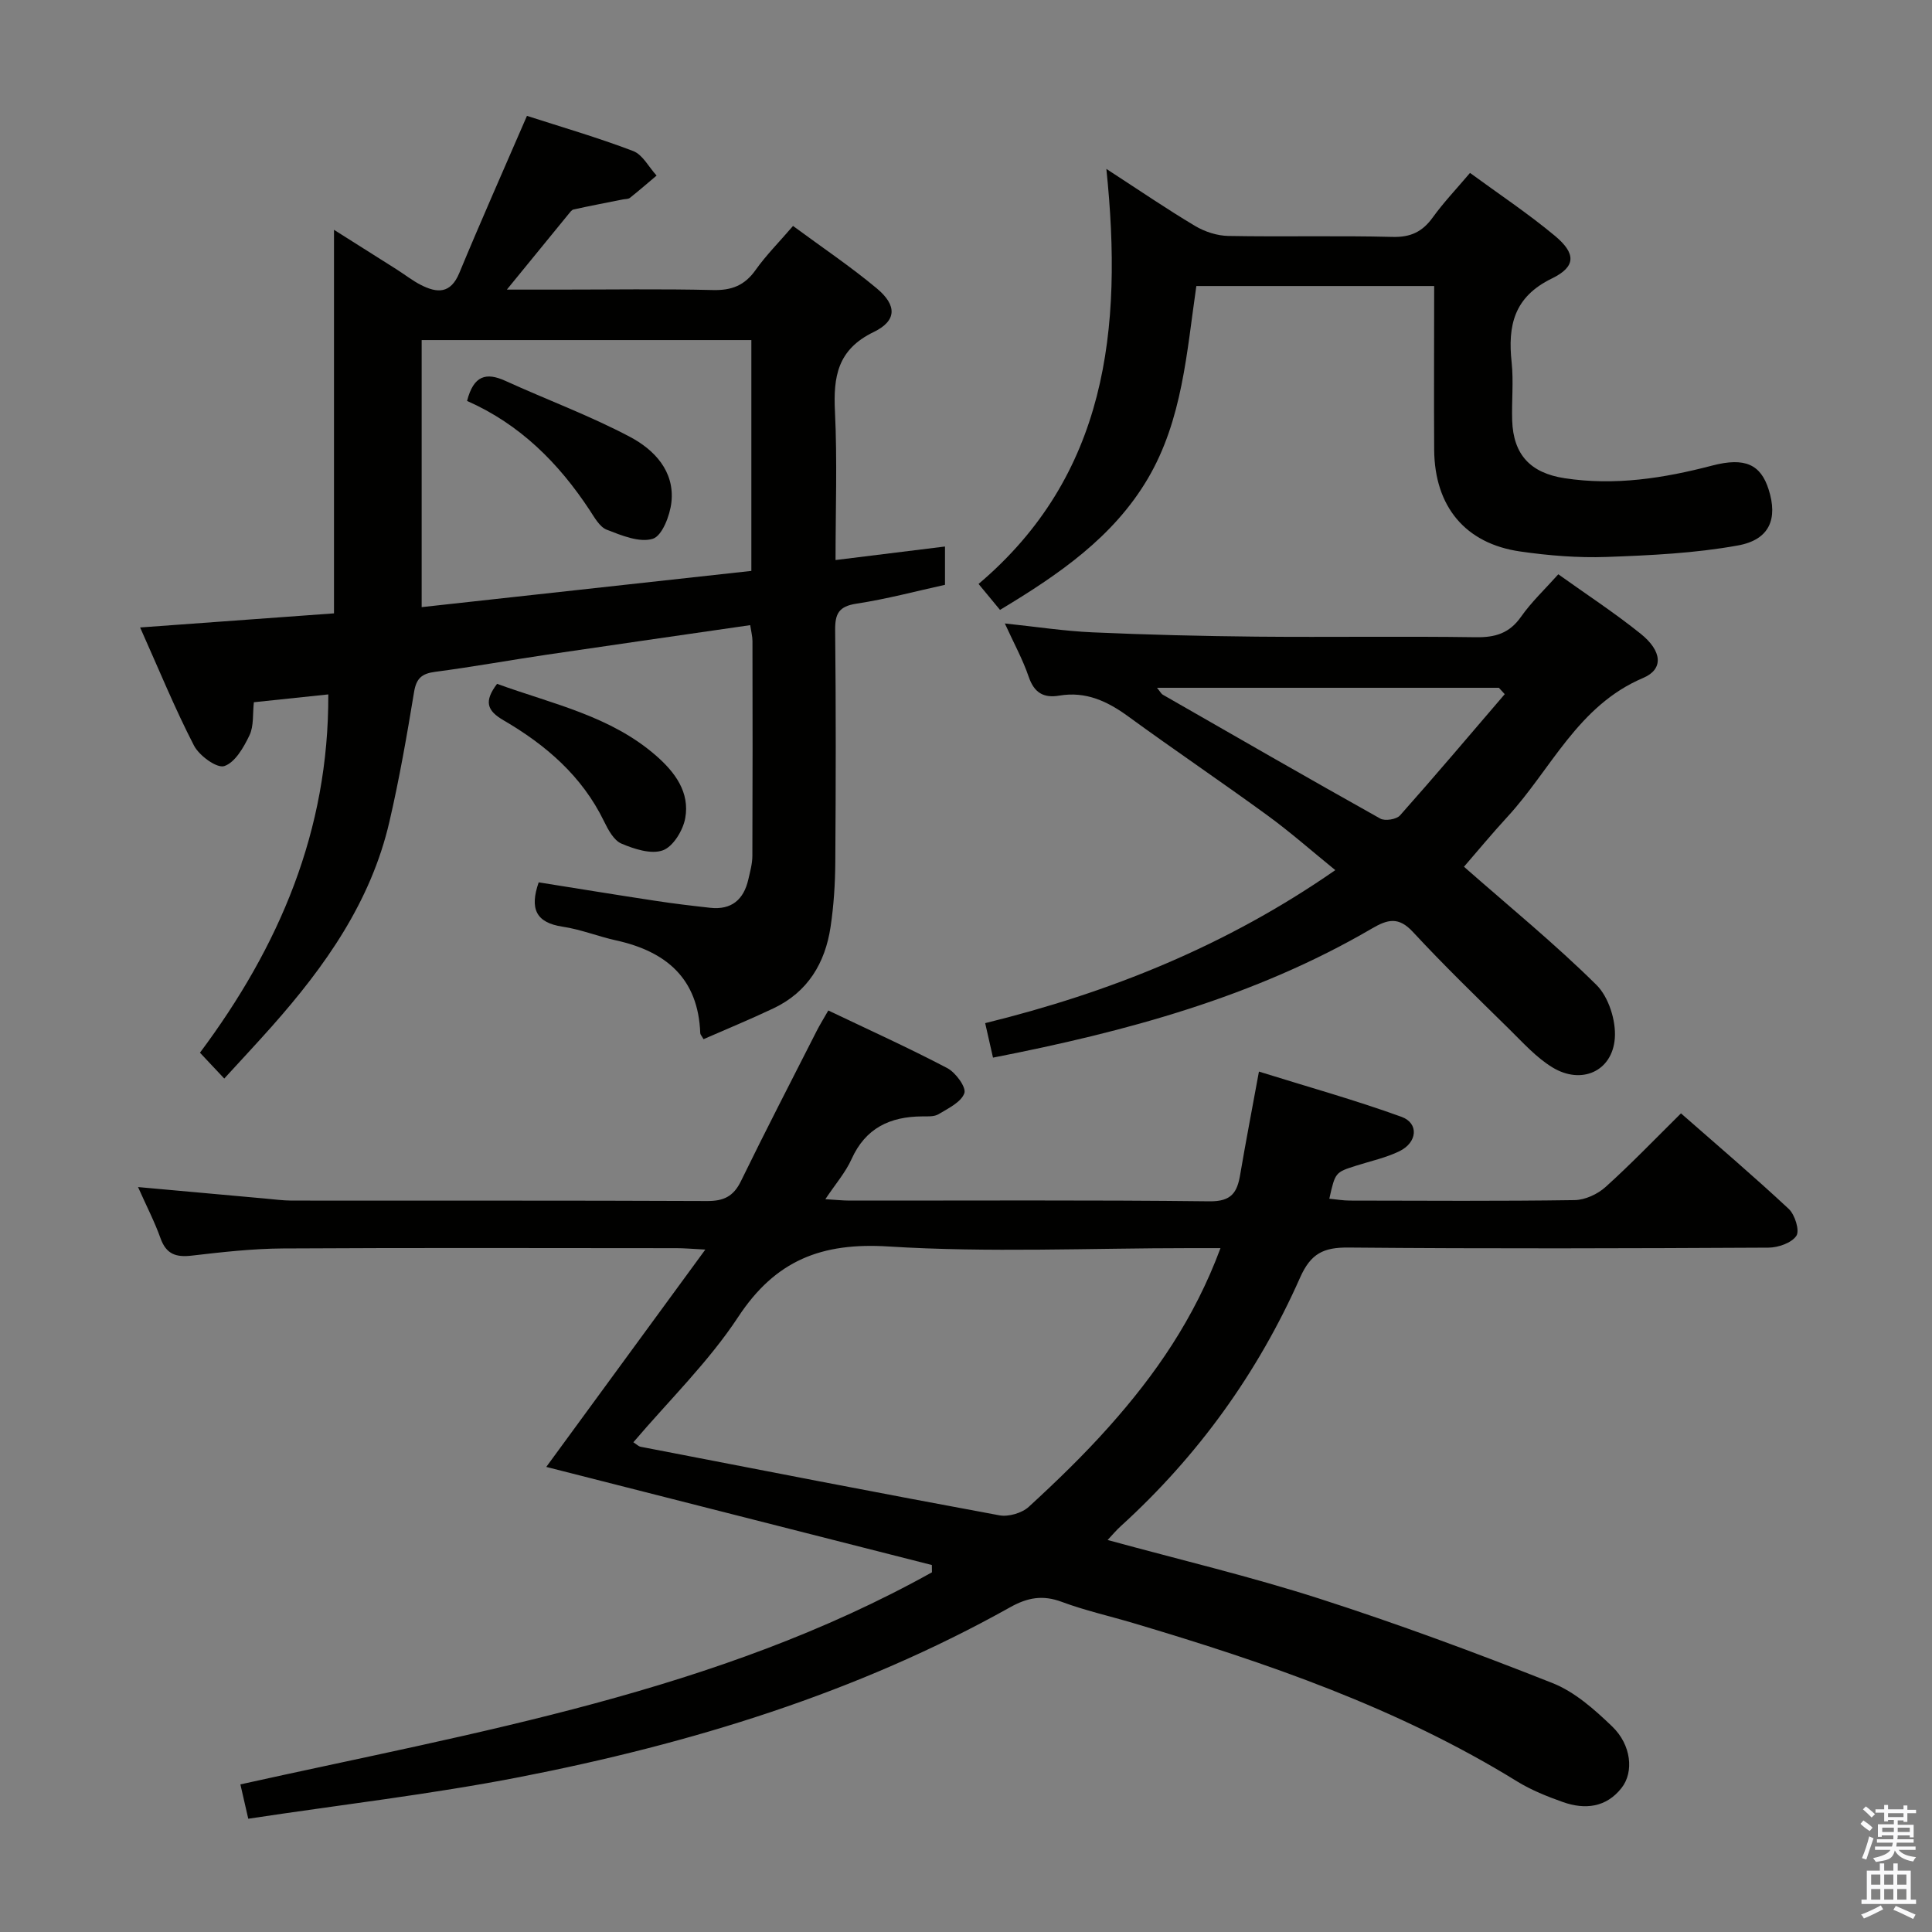 <svg enable-background="new 0 0 400 400" viewBox="0 0 400 400" xmlns="http://www.w3.org/2000/svg"><rect x="0" y="0" width="400" height="400" fill="#808080" stroke="none"/><path d="m385.2 377.6.6-.7c.6.4 1.3.9 1.9 1.5l-.6.7c-.8-.5-1.4-1-1.9-1.5zm.3 7.1c.6-1.4 1.1-2.9 1.5-4.5.3.1.6.3.9.4-.5 1.4-1 2.9-1.5 4.4zm.2-10.1.6-.6c.7.5 1.3 1.1 1.9 1.6l-.7.7c-.6-.6-1.2-1.2-1.8-1.7zm8.4-.8h.8v.9h1.8v.7h-1.8v1.8h-.8v-.3h-1.2v.9h3.3v2.6h-.8v-.4h-2.5c0 .3 0 .6-.1.8h3.4v.7h-3.5c0 .3-.1.6-.1.8h4v.7h-3.5c.7.9 1.9 1.3 3.6 1.5-.2.2-.4.5-.6.9-1.9-.3-3.2-1.1-3.8-2.3-.5 2.1-1.8 2-3.9 2.4-.2-.3-.4-.5-.6-.8 1.9-.4 3.1-.9 3.6-1.7h-3.2v-.7h3.5c.1-.2.1-.5.2-.8h-3.3v-.7h3.4c0-.2 0-.5 0-.8h-2.4v.3h-.8v-2.6h3.3v-.9h-1.2v.3h-.8v-1.8h-1.8v-.7h1.8v-.9h.8v.9h3.2zm-4.4 5.5h2.4c0-.3 0-.6 0-.9h-2.4zm1.2-3.1h3.2v-.8h-3.2zm4.4 2.2h-2.4v.9h2.5v-.9z" fill="#fafafb"/><path d="m389.2 385.8h.9v1.5h1.9v-1.5h.9v1.5h2.7v6h1.1v.9h-11.3v-.9h1.1v-6h2.7zm.2 8.7.5.8c-1.2.6-2.5 1.3-4 1.9-.2-.3-.3-.6-.6-.8 1.6-.6 3-1.3 4.1-1.9zm-2-4.3h1.9v-2.1h-1.9zm0 3.1h1.9v-2.2h-1.9zm2.7-3.1h1.9v-2.1h-1.9zm0 3.1h1.9v-2.2h-1.9zm2.4 1.3c1.4.6 2.7 1.2 4.1 1.8l-.5.9c-1.5-.7-2.8-1.4-4.1-1.9zm2.2-6.5h-1.9v2.1h1.9zm-1.9 5.2h1.9v-2.2h-1.9z" fill="#fafafb"/><g fill="#010100"><path d="m51.4 376.55c-.63-2.76-1.07-4.66-1.63-7.11 49.01-10.88 98.71-19.14 143.18-43.91-.01-.5-.01-1-.02-1.51-26.57-6.76-53.14-13.52-79.83-20.31 10.78-14.73 21.46-29.33 32.93-45-2.87-.15-4.41-.29-5.95-.29-27.16-.01-54.32-.1-81.49.06-6.29.04-12.6.75-18.86 1.48-3.28.39-5.32-.28-6.5-3.6-1.21-3.4-2.89-6.63-4.65-10.59 9.26.84 17.8 1.61 26.35 2.38 1.82.16 3.64.41 5.46.42 28.66.03 57.32-.04 85.99.09 3.45.02 5.48-.95 7.02-4.11 5.1-10.46 10.45-20.79 15.72-31.17.59-1.16 1.28-2.26 2.37-4.17 8.34 3.98 16.61 7.72 24.63 11.93 1.74.91 3.97 3.98 3.54 5.19-.66 1.86-3.33 3.14-5.34 4.35-.91.55-2.27.45-3.42.46-6.63.04-11.7 2.41-14.59 8.83-1.25 2.78-3.35 5.18-5.43 8.31 2.18.13 3.63.29 5.07.29 24.83.02 49.66-.14 74.49.15 4.55.05 5.71-1.86 6.33-5.54 1.13-6.68 2.42-13.33 3.88-21.32 10.12 3.16 19.95 5.9 29.52 9.37 3.63 1.32 3.29 5.3-.42 7.11-2.81 1.37-5.95 2.04-8.96 3-4.34 1.38-4.34 1.37-5.57 6.84 1.47.14 2.88.39 4.29.39 15.5.03 31 .13 46.49-.1 2.18-.03 4.77-1.23 6.43-2.73 5.29-4.77 10.24-9.93 15.6-15.23 7.44 6.53 15.03 12.99 22.31 19.78 1.28 1.2 2.3 4.49 1.58 5.57-.98 1.47-3.75 2.44-5.76 2.45-28.99.15-57.99.24-86.98-.02-5.16-.05-7.8 1.23-10.01 6.22-8.73 19.7-21.12 36.91-37.11 51.45-.93.84-1.74 1.81-2.74 2.88 14.9 4.08 29.57 7.55 43.87 12.15 16.26 5.23 32.32 11.18 48.21 17.46 4.61 1.82 8.72 5.47 12.39 9 3.96 3.81 4.53 9.42 1.94 12.72-3.18 4.06-7.57 4.54-12.14 2.93-3.27-1.16-6.57-2.48-9.51-4.29-24.71-15.25-51.85-24.56-79.45-32.77-4.94-1.47-9.99-2.6-14.8-4.39-3.93-1.47-7.07-.91-10.7 1.12-31.78 17.78-66.18 28.26-101.68 35.18-18.38 3.57-37.04 5.72-56.05 8.6zm201.29-118.14c-2.73 0-4.52 0-6.31 0-20.81 0-41.69.96-62.42-.34-13.86-.87-23.39 2.85-31.11 14.57-6.15 9.34-14.36 17.32-21.72 25.97.68.43 1.07.85 1.52.93 24.74 4.79 49.47 9.61 74.25 14.19 1.9.35 4.69-.46 6.11-1.77 5.75-5.28 11.39-10.73 16.58-16.56 9.55-10.7 17.68-22.38 23.1-36.99z"/><path d="m67.97 143.77c-5.28.55-10.17 1.07-15.41 1.62-.27 2.39.02 4.91-.91 6.85-1.19 2.49-2.99 5.64-5.22 6.37-1.54.5-5.19-2.16-6.27-4.25-3.94-7.63-7.2-15.62-11.15-24.45 13.92-1.01 26.9-1.96 40.14-2.92 0-26.36 0-52.42 0-79.41 4.49 2.83 8.73 5.5 12.96 8.19 1.69 1.07 3.27 2.33 5.04 3.23 3.36 1.71 6.14 1.86 7.94-2.47 4.44-10.71 9.15-21.31 14.01-32.54 7 2.26 14.61 4.47 21.99 7.28 1.97.75 3.25 3.34 4.85 5.08-1.83 1.54-3.64 3.12-5.52 4.61-.35.28-.96.23-1.45.33-3.41.68-6.82 1.33-10.22 2.08-.41.09-.76.62-1.07.99-3.99 4.87-7.96 9.74-12.74 15.6h10.67c10.66 0 21.33-.17 31.99.09 3.88.1 6.57-.95 8.83-4.14 2.19-3.09 4.9-5.8 7.76-9.13 5.97 4.41 11.89 8.38 17.34 12.93 4.18 3.49 4.19 6.69-.64 9.03-7.51 3.63-8.38 9.25-8.02 16.51.49 10.1.12 20.25.12 30.7 7.78-.96 15-1.86 22.66-2.8v7.93c-5.8 1.27-12.01 2.94-18.32 3.9-3.69.56-4.46 2.1-4.42 5.53.17 16 .14 31.99.03 47.99-.03 4.48-.32 8.99-.98 13.41-1.12 7.48-4.72 13.48-11.79 16.84-4.78 2.27-9.69 4.29-14.51 6.4-.39-.69-.67-.96-.68-1.24-.41-11.31-7.03-16.92-17.42-19.21-3.72-.82-7.33-2.28-11.08-2.84-5.53-.83-6.85-3.72-4.95-9.18 7.93 1.26 16.03 2.59 24.15 3.82 3.78.58 7.57 1.03 11.37 1.45 4.39.48 6.93-1.69 7.88-5.86.37-1.61.83-3.25.84-4.88.06-14.83.05-29.66.02-44.49 0-.95-.26-1.89-.47-3.29-14.19 2.06-28.14 4.05-42.07 6.11-7.72 1.14-15.4 2.54-23.13 3.55-2.76.36-3.92 1.32-4.39 4.17-1.48 9-3.05 18-5.11 26.88-3.82 16.54-13.31 29.94-24.35 42.38-3.17 3.57-6.44 7.06-9.84 10.78-1.76-1.88-3.22-3.43-5.03-5.35 16.39-21.95 26.69-45.94 26.57-74.18zm19.33-18.07c23.18-2.55 45.72-5.02 68.26-7.5 0-16.51 0-32.09 0-47.79-22.94 0-45.62 0-68.26 0z"/><path d="m303.1 179.45c9.45 8.31 18.84 15.97 27.42 24.46 2.54 2.51 4.09 7.43 3.81 11.07-.53 6.86-6.94 9.65-12.9 6.02-3.34-2.03-6.08-5.09-8.91-7.88-6.75-6.64-13.56-13.23-19.99-20.17-2.97-3.21-5.23-2.62-8.51-.7-24.25 14.16-50.88 21.34-78.43 26.72-.54-2.36-1-4.43-1.62-7.14 25.65-6.31 49.84-15.95 72.49-31.68-4.88-3.96-9.29-7.86-14.02-11.31-9.53-6.95-19.32-13.56-28.85-20.51-4.33-3.16-8.8-5.24-14.28-4.31-3.25.55-5.2-.59-6.33-3.9-1.22-3.58-3.07-6.94-4.94-11.04 6.48.68 12.31 1.58 18.17 1.84 11.29.5 22.6.78 33.91.89 15.15.14 30.31-.1 45.46.12 4.01.06 6.93-.82 9.32-4.22 2.18-3.1 5-5.75 7.73-8.81 5.76 4.12 11.62 7.95 17.05 12.31 4.44 3.56 4.81 7.33.52 9.15-13.54 5.73-19.04 18.91-28.1 28.75-3.24 3.52-6.3 7.23-9 10.34zm8.44-35.73c-.4-.44-.8-.88-1.21-1.32-23.45 0-46.9 0-70.78 0 .63.76.85 1.24 1.23 1.45 14.97 8.59 29.93 17.2 44.99 25.63.98.55 3.35.17 4.09-.66 7.34-8.26 14.48-16.71 21.68-25.1z"/><path d="m296.93 59.22c-16.77 0-32.87 0-49.24 0-2 13.75-2.88 27.71-10.05 39.88-7.15 12.13-18.44 19.86-30.6 27.17-1.28-1.55-2.51-3.04-4.44-5.37 26.5-22.44 29.93-52.54 26.46-85.93 7.02 4.56 12.59 8.37 18.37 11.81 2.01 1.2 4.56 2.03 6.89 2.07 11.33.21 22.67-.09 33.99.2 3.78.1 6.2-1.08 8.34-4.05 2.23-3.09 4.88-5.87 7.7-9.2 5.95 4.36 12.01 8.39 17.57 13.02 4.38 3.65 4.42 6.39-.63 8.84-7.87 3.83-9.14 9.77-8.32 17.39.42 3.95-.02 7.99.11 11.99.23 7.15 3.84 10.9 10.86 11.97 10.42 1.59 20.5.01 30.56-2.62 6.8-1.78 10.04-.2 11.67 4.93 1.94 6.06.24 10.42-6.34 11.61-8.92 1.62-18.11 2.05-27.2 2.38-5.94.21-11.98-.28-17.88-1.13-11.37-1.63-17.72-9.3-17.82-21.02-.07-11.16 0-22.3 0-33.94z"/><path d="m102.91 141.58c11.45 4.17 23.49 6.62 32.95 14.9 3.91 3.42 6.98 7.56 6.01 12.92-.46 2.52-2.5 5.88-4.63 6.65-2.41.88-5.92-.26-8.58-1.39-1.58-.67-2.75-2.87-3.61-4.63-4.55-9.37-12.07-15.82-20.8-20.9-3.46-2.01-4.07-3.92-1.34-7.55z"/><path d="m96.7 83.01c1.36-5.3 3.96-5.97 7.95-4.15 8.58 3.91 17.47 7.19 25.78 11.59 4.99 2.64 9.28 7.07 8.58 13.52-.3 2.76-1.92 6.98-3.86 7.58-2.75.85-6.47-.69-9.53-1.88-1.49-.58-2.55-2.56-3.55-4.07-6.43-9.76-14.45-17.78-25.37-22.59z"/></g></svg>